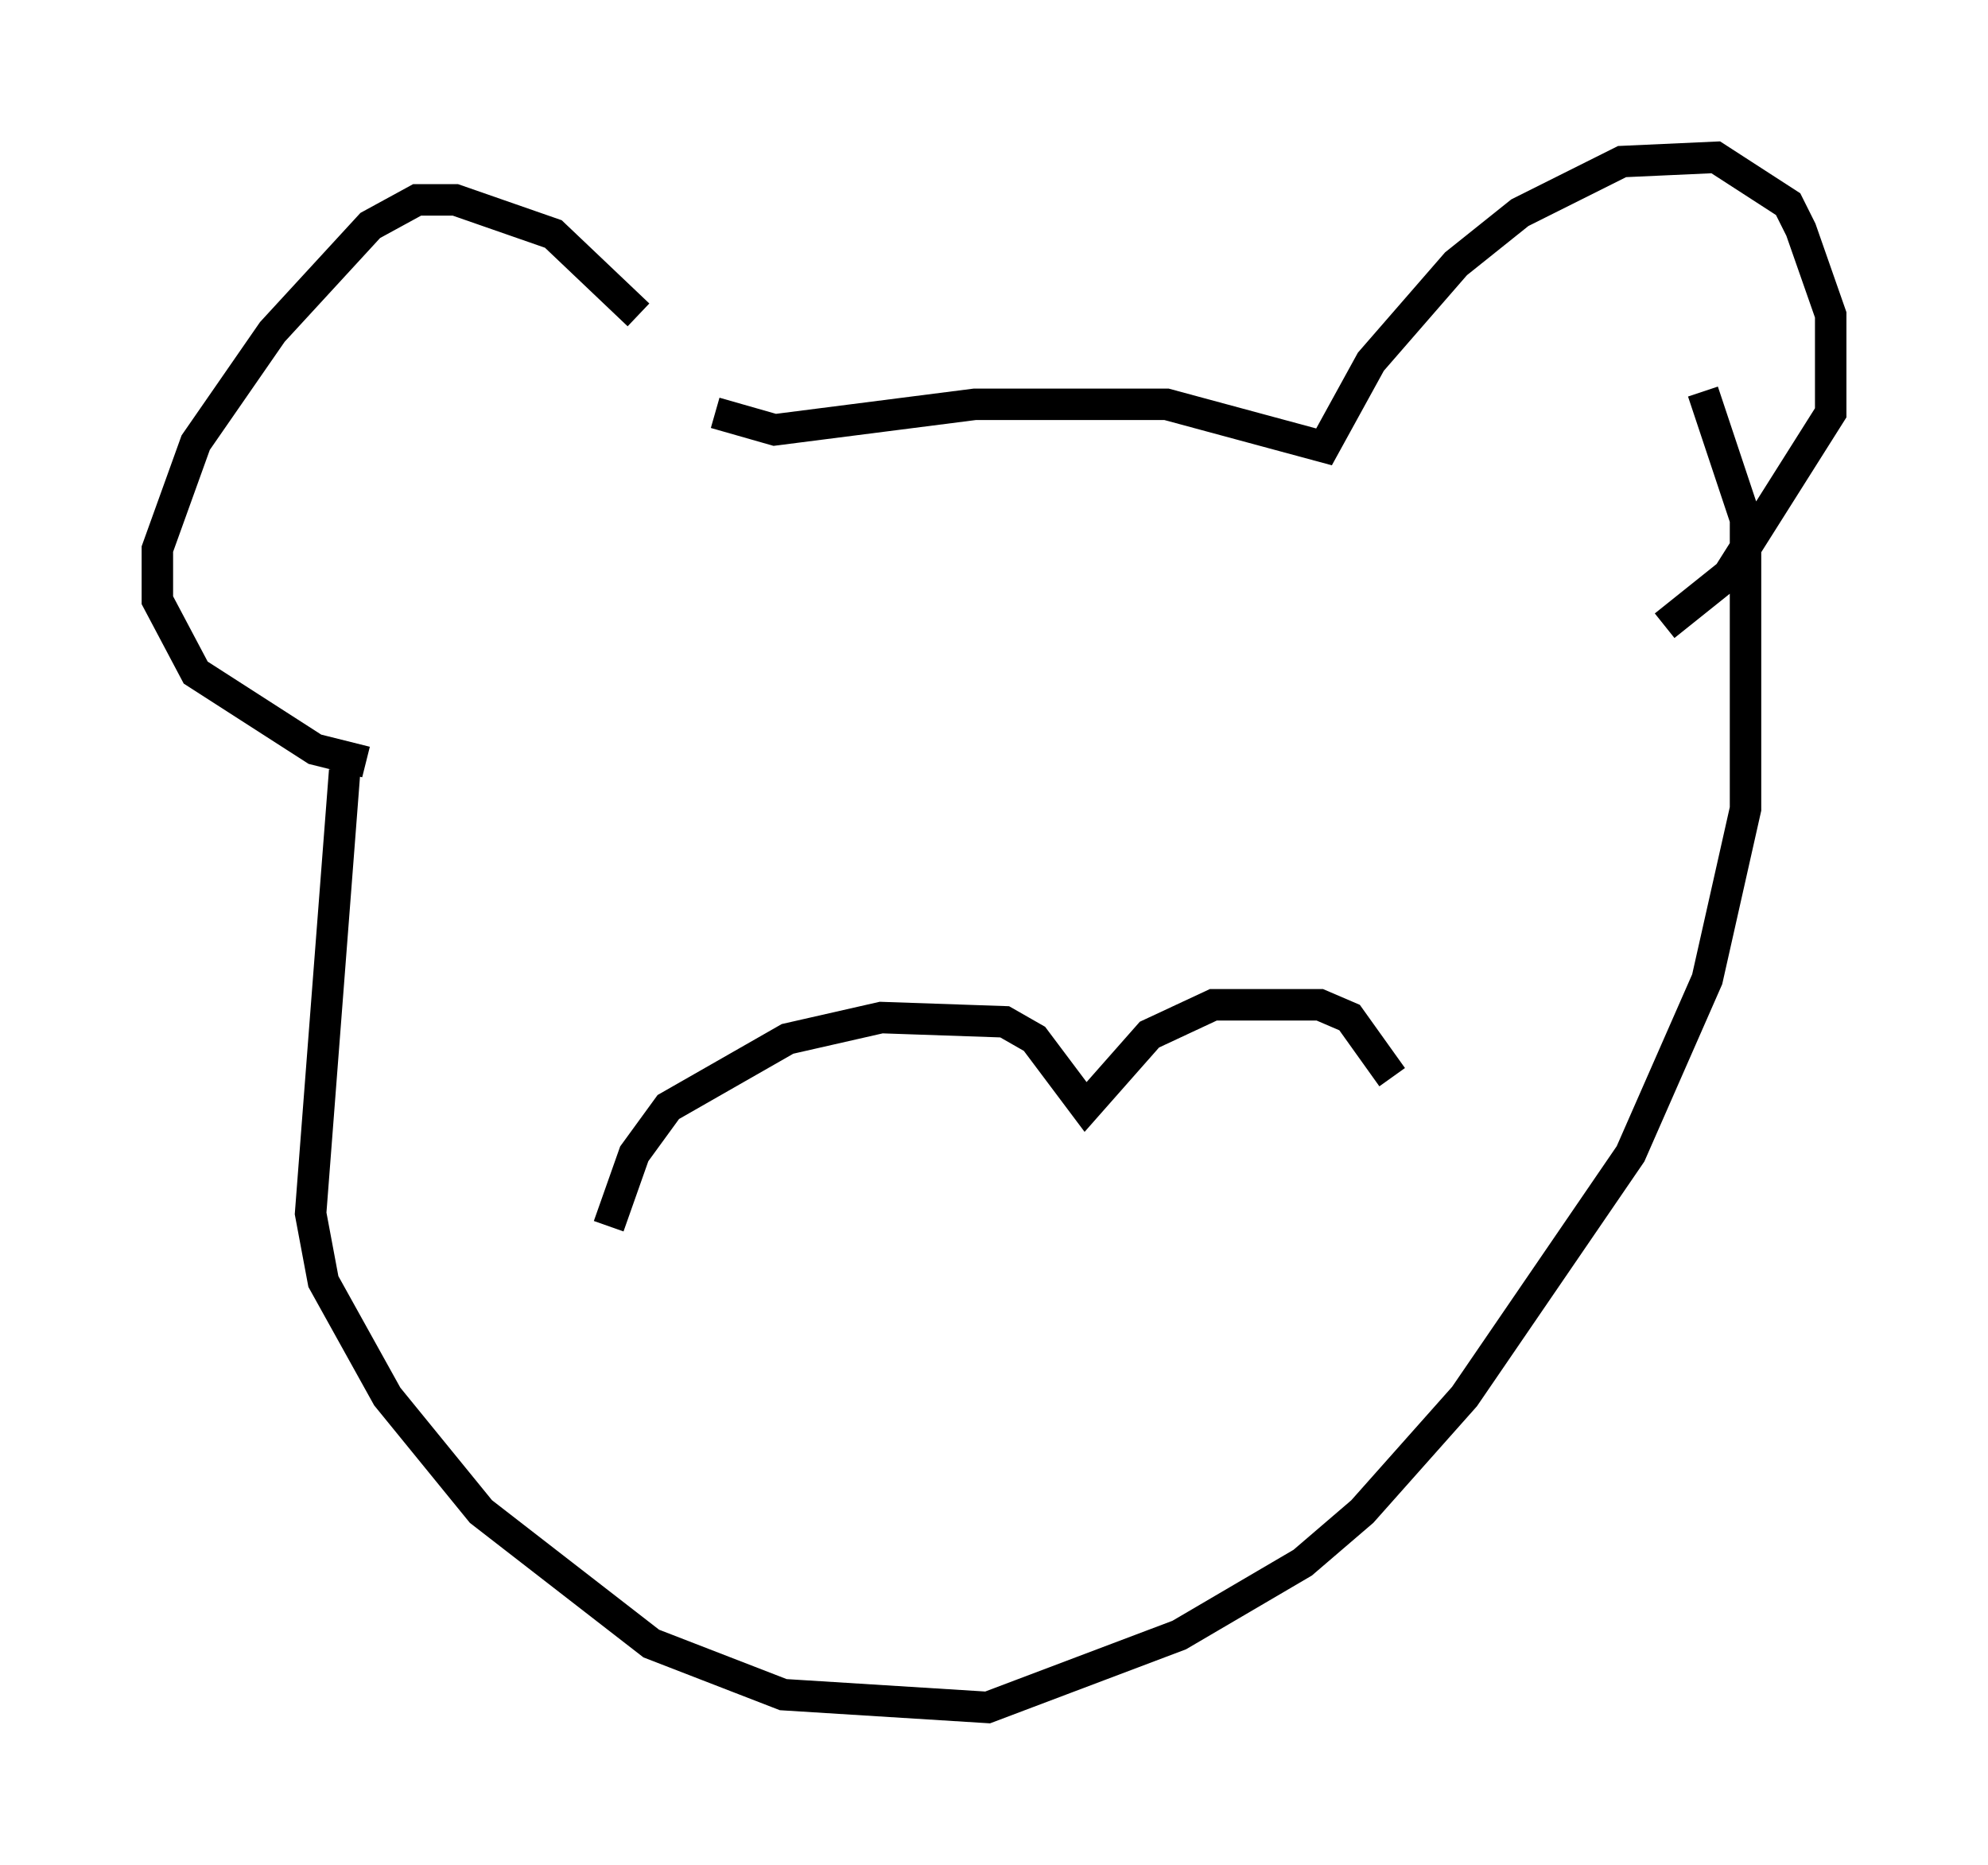 <?xml version="1.0" encoding="utf-8" ?>
<svg baseProfile="full" height="59.255" version="1.1" width="63.179" xmlns="http://www.w3.org/2000/svg" xmlns:ev="http://www.w3.org/2001/xml-events" xmlns:xlink="http://www.w3.org/1999/xlink"><defs /><rect fill="white" height="59.255" width="63.179" x="0" y="0" /><path d="M21.915, 14.607 m-1.624, -4.601 l-2.706, -2.571 -3.112, -1.083 l-1.218, 0.0 -1.488, 0.812 l-3.112, 3.383 -2.436, 3.518 l-1.218, 3.383 0.0, 1.624 l1.218, 2.3 3.789, 2.436 l1.624, 0.406 m11.096, -11.096 l1.894, 0.541 6.36, -0.812 l6.089, 0.0 5.007, 1.353 l1.488, -2.706 2.706, -3.112 l2.03, -1.624 3.248, -1.624 l2.977, -0.135 2.3, 1.488 l0.406, 0.812 0.947, 2.706 l0.0, 3.112 -3.248, 5.142 l-2.03, 1.624 m-41.948, 4.601 l-1.083, 14.073 0.406, 2.165 l2.03, 3.654 2.977, 3.654 l5.413, 4.195 4.195, 1.624 l6.495, 0.406 6.089, -2.3 l3.924, -2.3 1.894, -1.624 l3.248, -3.654 5.277, -7.713 l2.436, -5.548 1.218, -5.413 l0.0, -9.202 -1.353, -4.059 m-34.776, 26.522 l0.812, -2.3 1.083, -1.488 l3.789, -2.165 2.977, -0.677 l3.924, 0.135 0.947, 0.541 l1.624, 2.165 2.03, -2.3 l2.03, -0.947 3.383, 0.0 l0.947, 0.406 1.353, 1.894 " fill="none" stroke="black" stroke-width="1" /></svg>